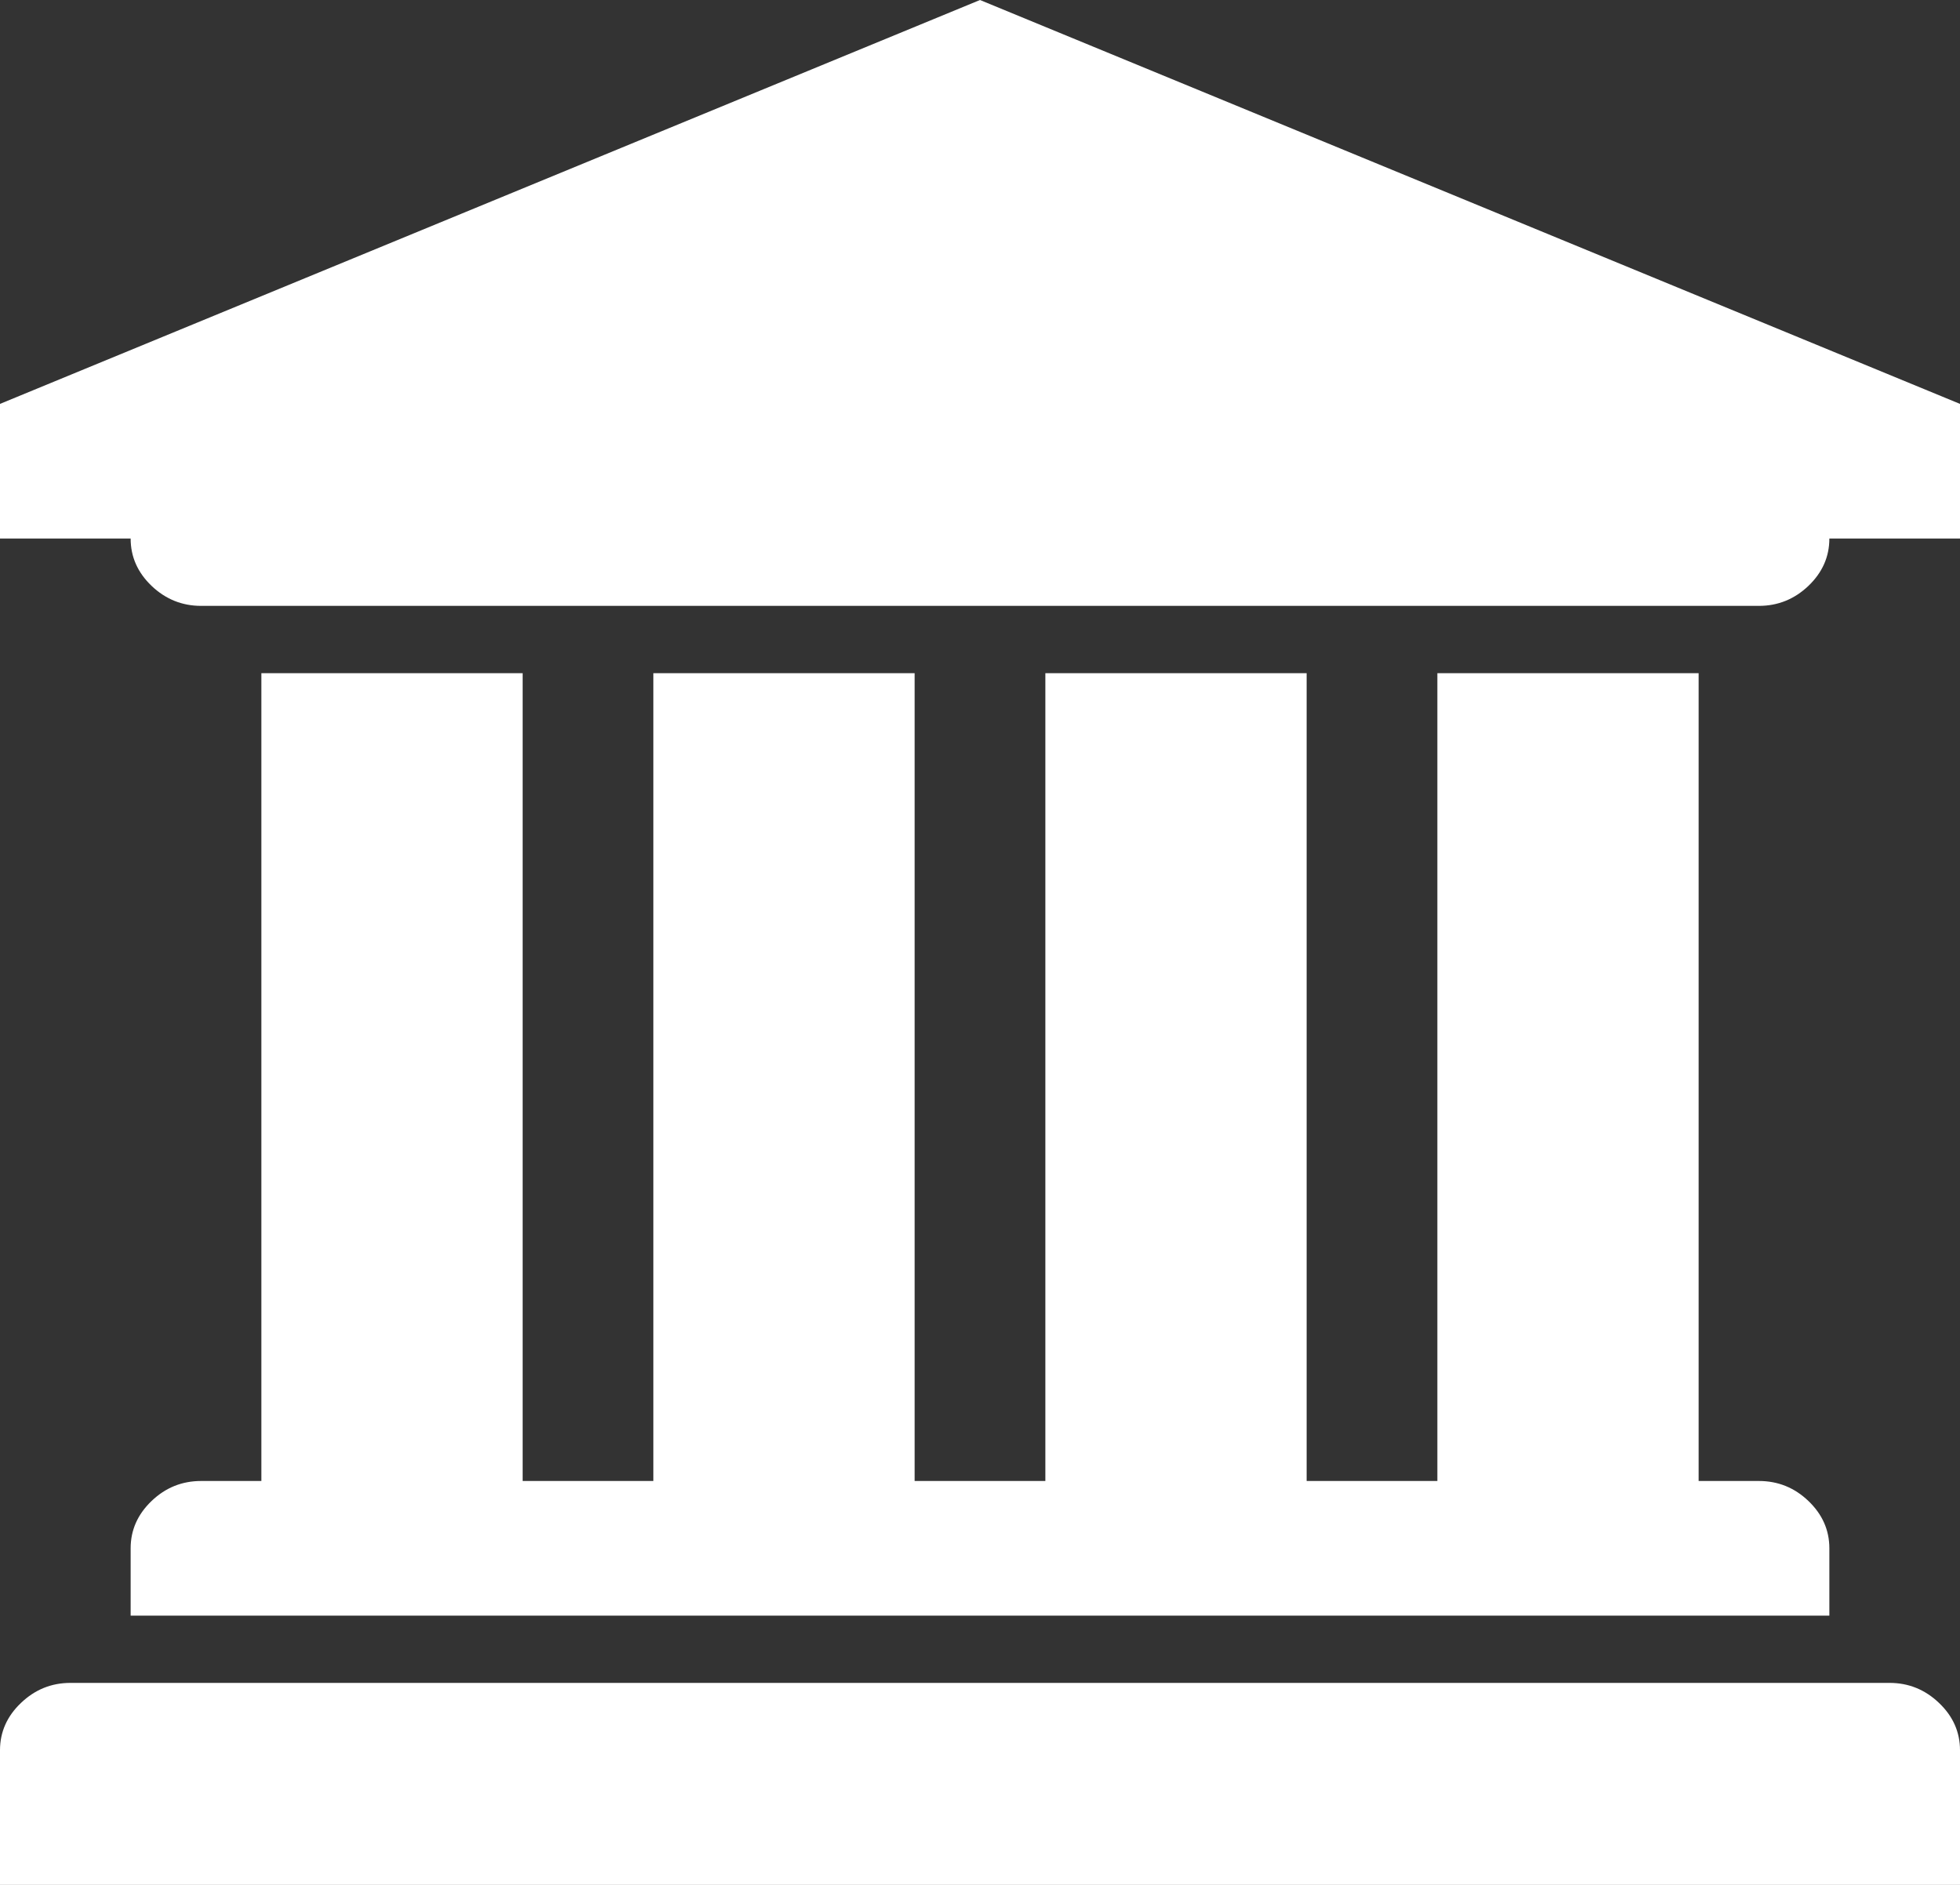 <svg width="26" height="25" viewBox="0 0 26 25" fill="none" xmlns="http://www.w3.org/2000/svg">
<rect x="0" y="0" width="26" height="25" fill="#333333" stroke="none"/>
<path d="M13 0L26 5.357V7.143H24.267C24.267 7.385 24.174 7.594 23.989 7.771C23.804 7.947 23.585 8.036 23.332 8.036H2.668C2.415 8.036 2.196 7.947 2.011 7.771C1.826 7.594 1.733 7.385 1.733 7.143H0V5.357L13 0ZM3.467 8.929H6.933V19.643H8.667V8.929H12.133V19.643H13.867V8.929H17.333V19.643H19.067V8.929H22.533V19.643H23.332C23.585 19.643 23.804 19.731 23.989 19.908C24.174 20.085 24.267 20.294 24.267 20.536V21.429H1.733V20.536C1.733 20.294 1.826 20.085 2.011 19.908C2.196 19.731 2.415 19.643 2.668 19.643H3.467V8.929ZM25.066 22.321C25.318 22.321 25.537 22.41 25.722 22.587C25.907 22.763 26 22.973 26 23.214V25H0V23.214C0 22.973 0.093 22.763 0.278 22.587C0.463 22.41 0.682 22.321 0.934 22.321H25.066Z" fill="white"/>
</svg>
